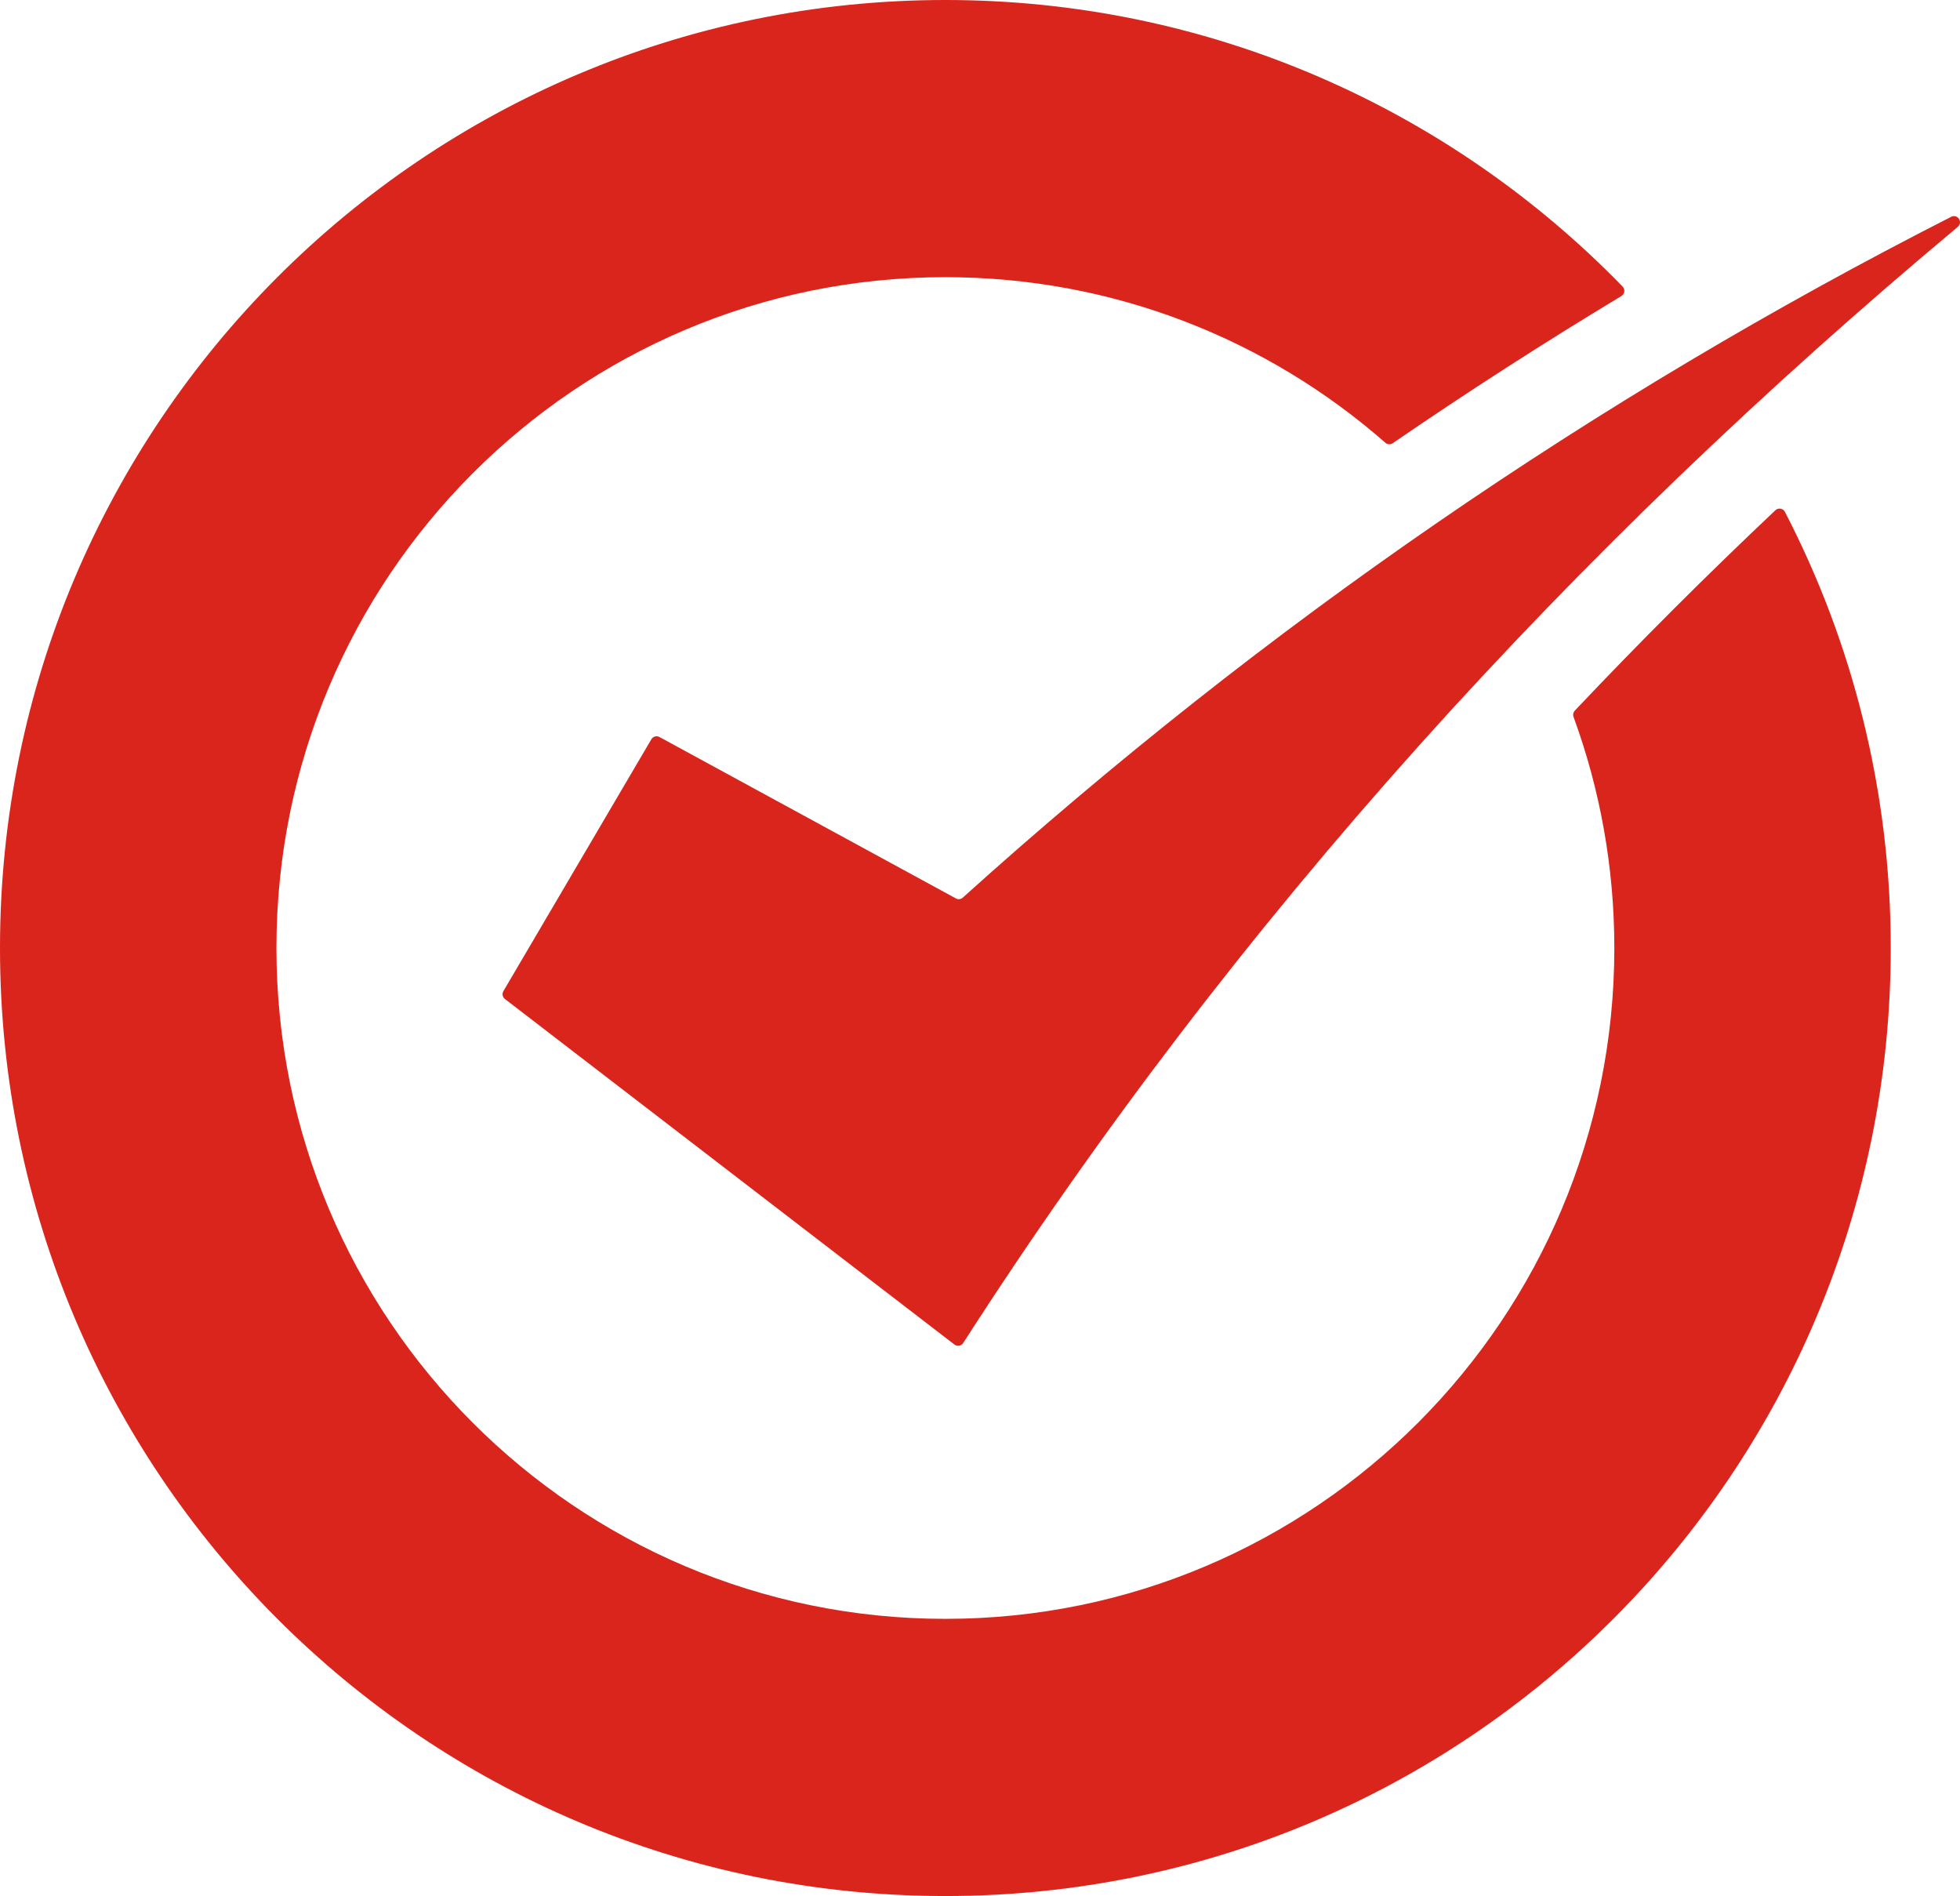 <svg width="61" height="59" viewBox="0 0 61 59" fill="none" xmlns="http://www.w3.org/2000/svg">
<path fill-rule="evenodd" clip-rule="evenodd" d="M20.272 23.004L15.667 30.842C15.618 30.924 15.639 31.029 15.715 31.087L29.704 41.839C29.747 41.872 29.797 41.884 29.851 41.875C29.905 41.866 29.947 41.837 29.977 41.791C38.516 28.511 48.965 17.059 60.932 7.059C61.006 6.997 61.022 6.89 60.968 6.81C60.915 6.73 60.812 6.702 60.727 6.746C49.634 12.393 39.377 19.449 29.965 27.931C29.905 27.985 29.821 27.996 29.75 27.957L20.524 22.934C20.435 22.885 20.324 22.916 20.272 23.004ZM29.423 0C37.687 0 45.155 3.417 50.5 8.918C50.541 8.961 50.559 9.015 50.552 9.074C50.544 9.133 50.513 9.181 50.462 9.212C48.045 10.669 45.672 12.196 43.346 13.791C43.274 13.84 43.181 13.835 43.116 13.777C39.456 10.57 34.666 8.625 29.423 8.625C17.924 8.625 8.603 17.971 8.603 29.5C8.603 41.029 17.924 50.375 29.423 50.375C40.921 50.375 50.242 41.029 50.242 29.5C50.242 26.972 49.793 24.55 48.972 22.308C48.947 22.239 48.962 22.166 49.012 22.113C51.031 19.978 53.113 17.9 55.255 15.878C55.299 15.836 55.355 15.819 55.415 15.829C55.475 15.84 55.523 15.874 55.551 15.928C57.655 19.991 58.845 24.606 58.845 29.5C58.845 45.792 45.672 59 29.422 59C13.173 59 0 45.792 0 29.5C0 13.208 13.173 0 29.423 0Z" fill="#DA251D"/>
</svg>

